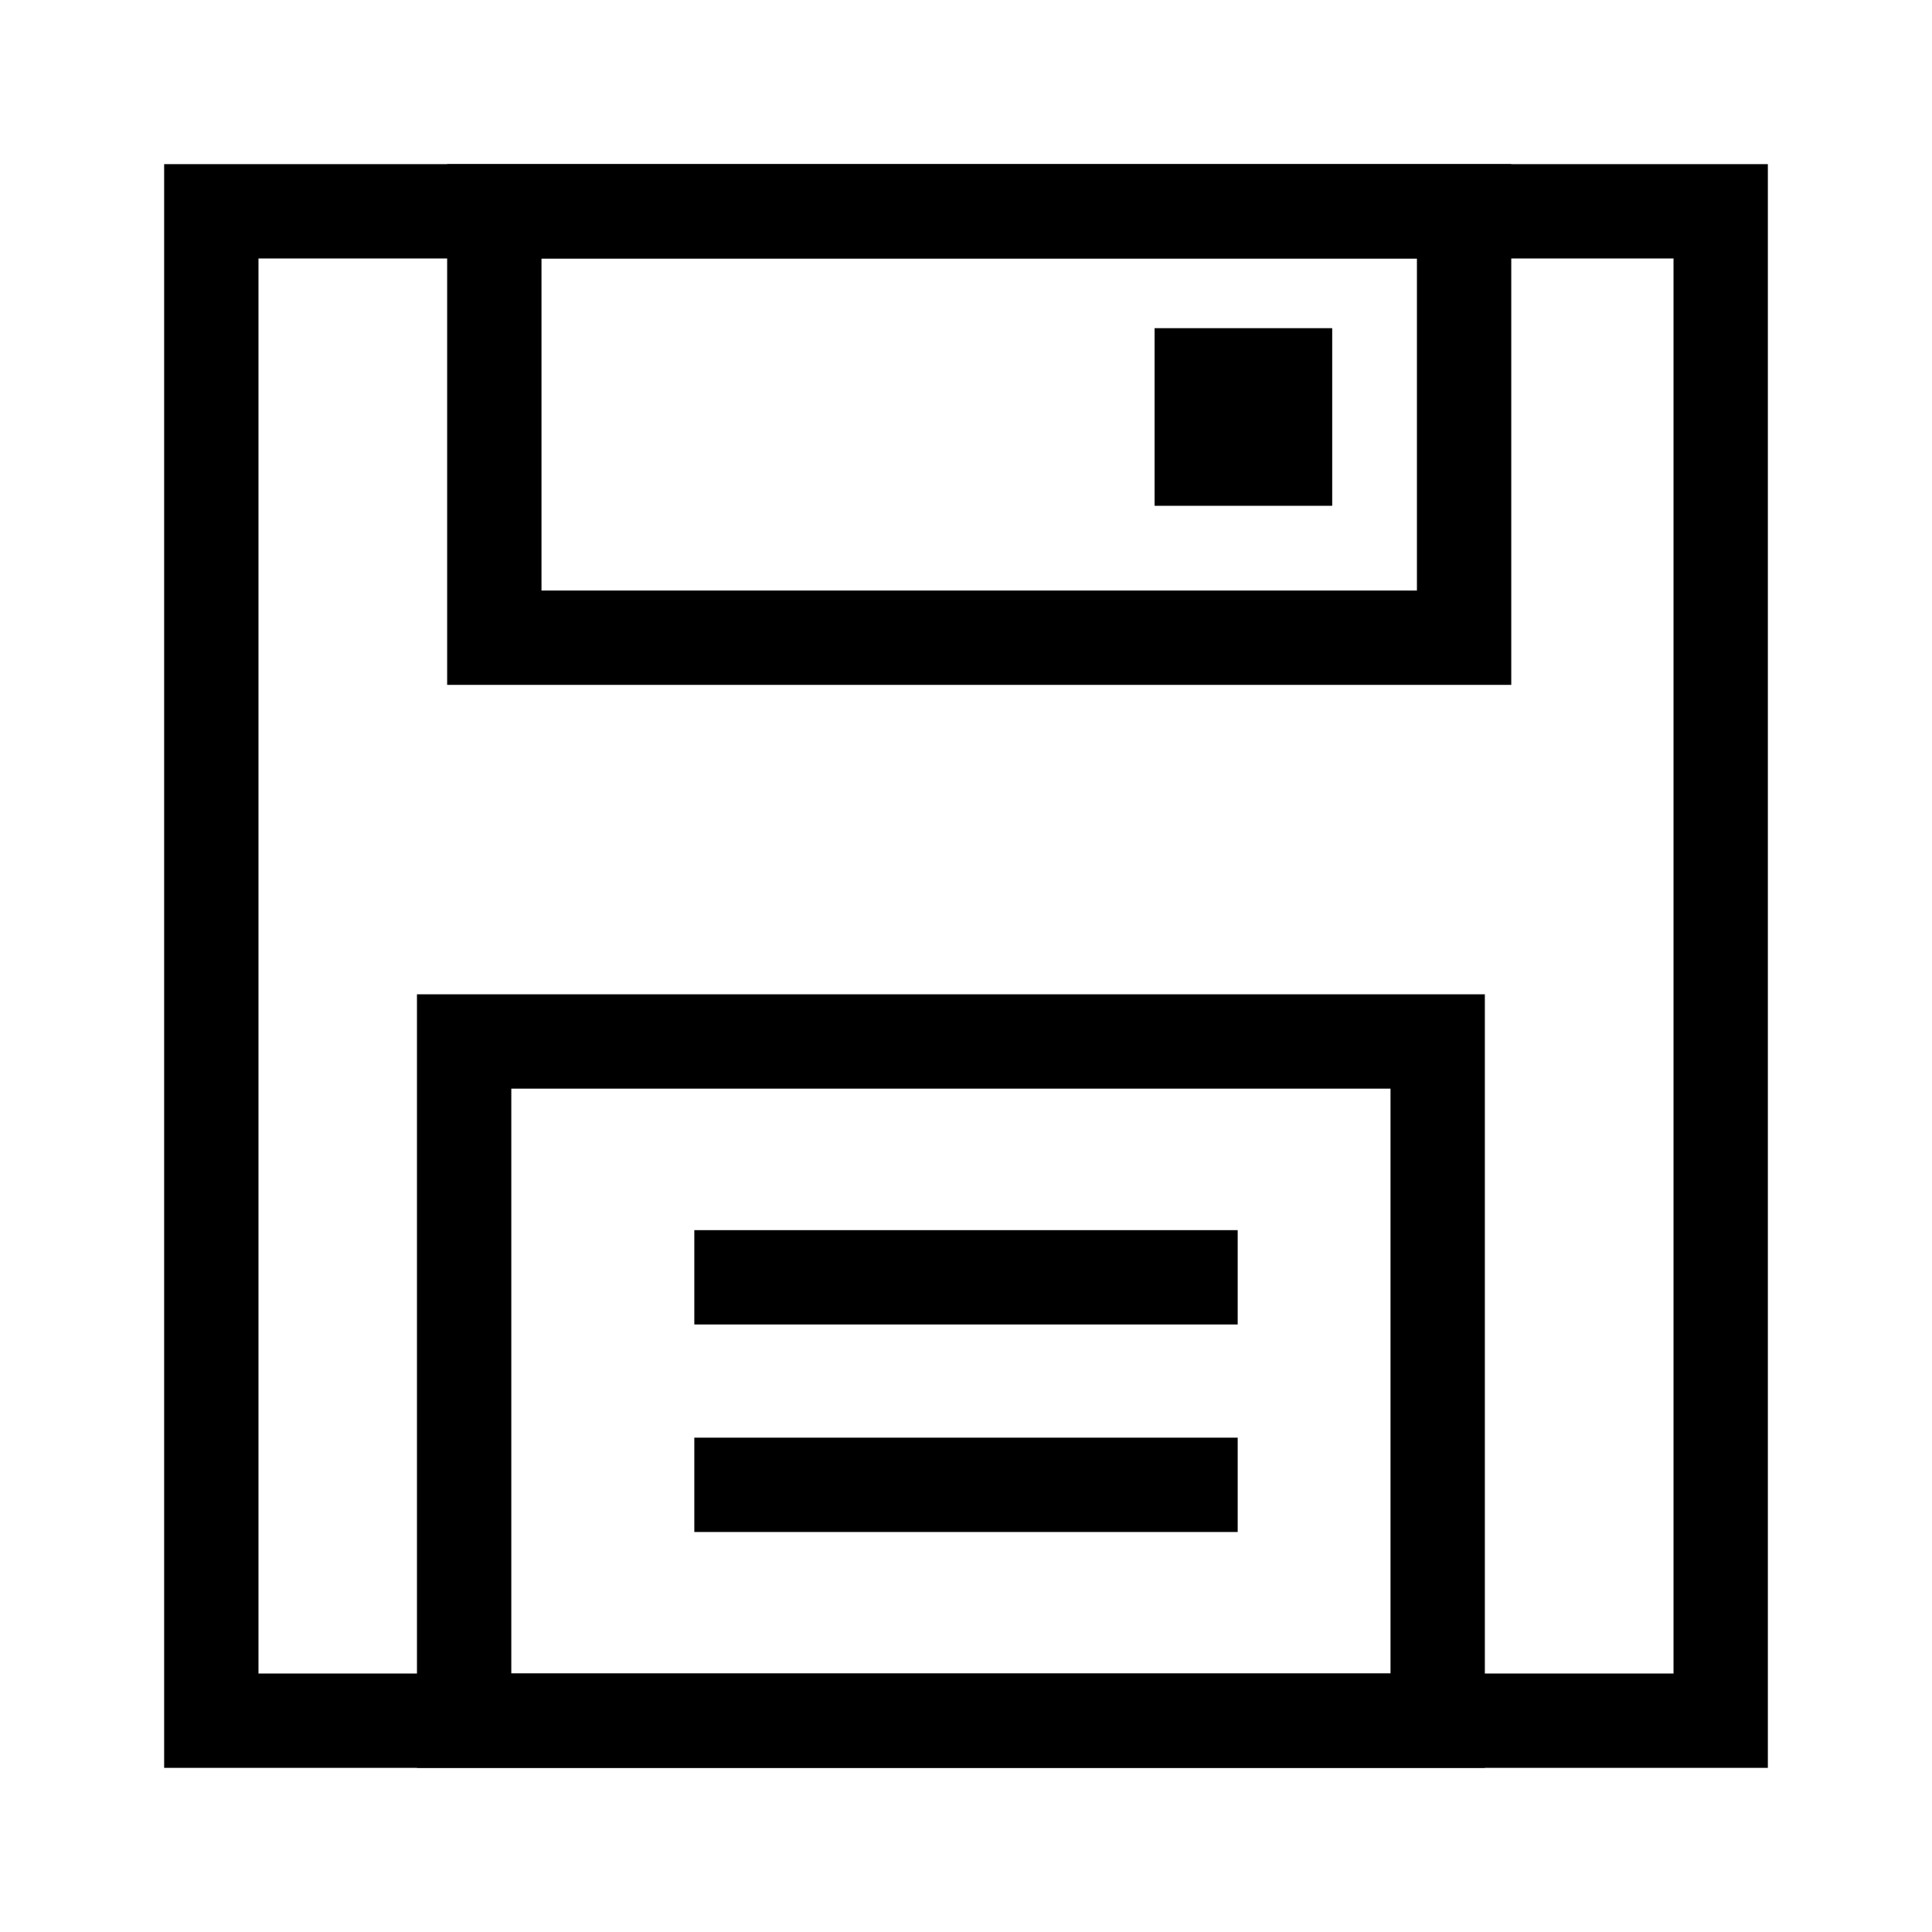<?xml version="1.0" encoding="UTF-8" standalone="no"?>
<!DOCTYPE svg PUBLIC "-//W3C//DTD SVG 1.1//EN" "http://www.w3.org/Graphics/SVG/1.1/DTD/svg11.dtd">
<svg width="100%" height="100%" viewBox="0 0 512 512" version="1.1" xmlns="http://www.w3.org/2000/svg" xmlns:xlink="http://www.w3.org/1999/xlink" xml:space="preserve" xmlns:serif="http://www.serif.com/" style="fill-rule:evenodd;clip-rule:evenodd;stroke-linecap:square;stroke-miterlimit:1.5;">
    <g transform="matrix(1,0,0,1,0,-590)">
        <g id="Save" transform="matrix(1,0,0,1,0,590)">
            <rect x="0" y="0" width="512" height="512" style="fill:none;"/>
            <g id="Layer2" transform="matrix(1,0,0,1,0,-590)">
                <rect x="56" y="646" width="400" height="400" style="fill:none;stroke:black;stroke-width:25px;"/>
                <rect x="131" y="646" width="257" height="113" style="fill:none;stroke:black;stroke-width:25px;"/>
                <g transform="matrix(1,0,0,1,-1,-7)">
                    <rect x="307" y="684" width="47" height="47"/>
                    <rect x="307" y="684" width="47" height="47"/>
                </g>
                <rect x="123" y="866" width="258" height="180" style="fill:none;stroke:black;stroke-width:25px;"/>
                <g transform="matrix(1,0,0,1,6.5,1.5)">
                    <path d="M190,927L309,927" style="fill:none;stroke:black;stroke-width:25px;stroke-linejoin:round;"/>
                </g>
                <g transform="matrix(1,0,0,1,6.5,56.5)">
                    <path d="M190,927L309,927" style="fill:none;stroke:black;stroke-width:25px;stroke-linejoin:round;"/>
                </g>
            </g>
        </g>
    </g>
</svg>
